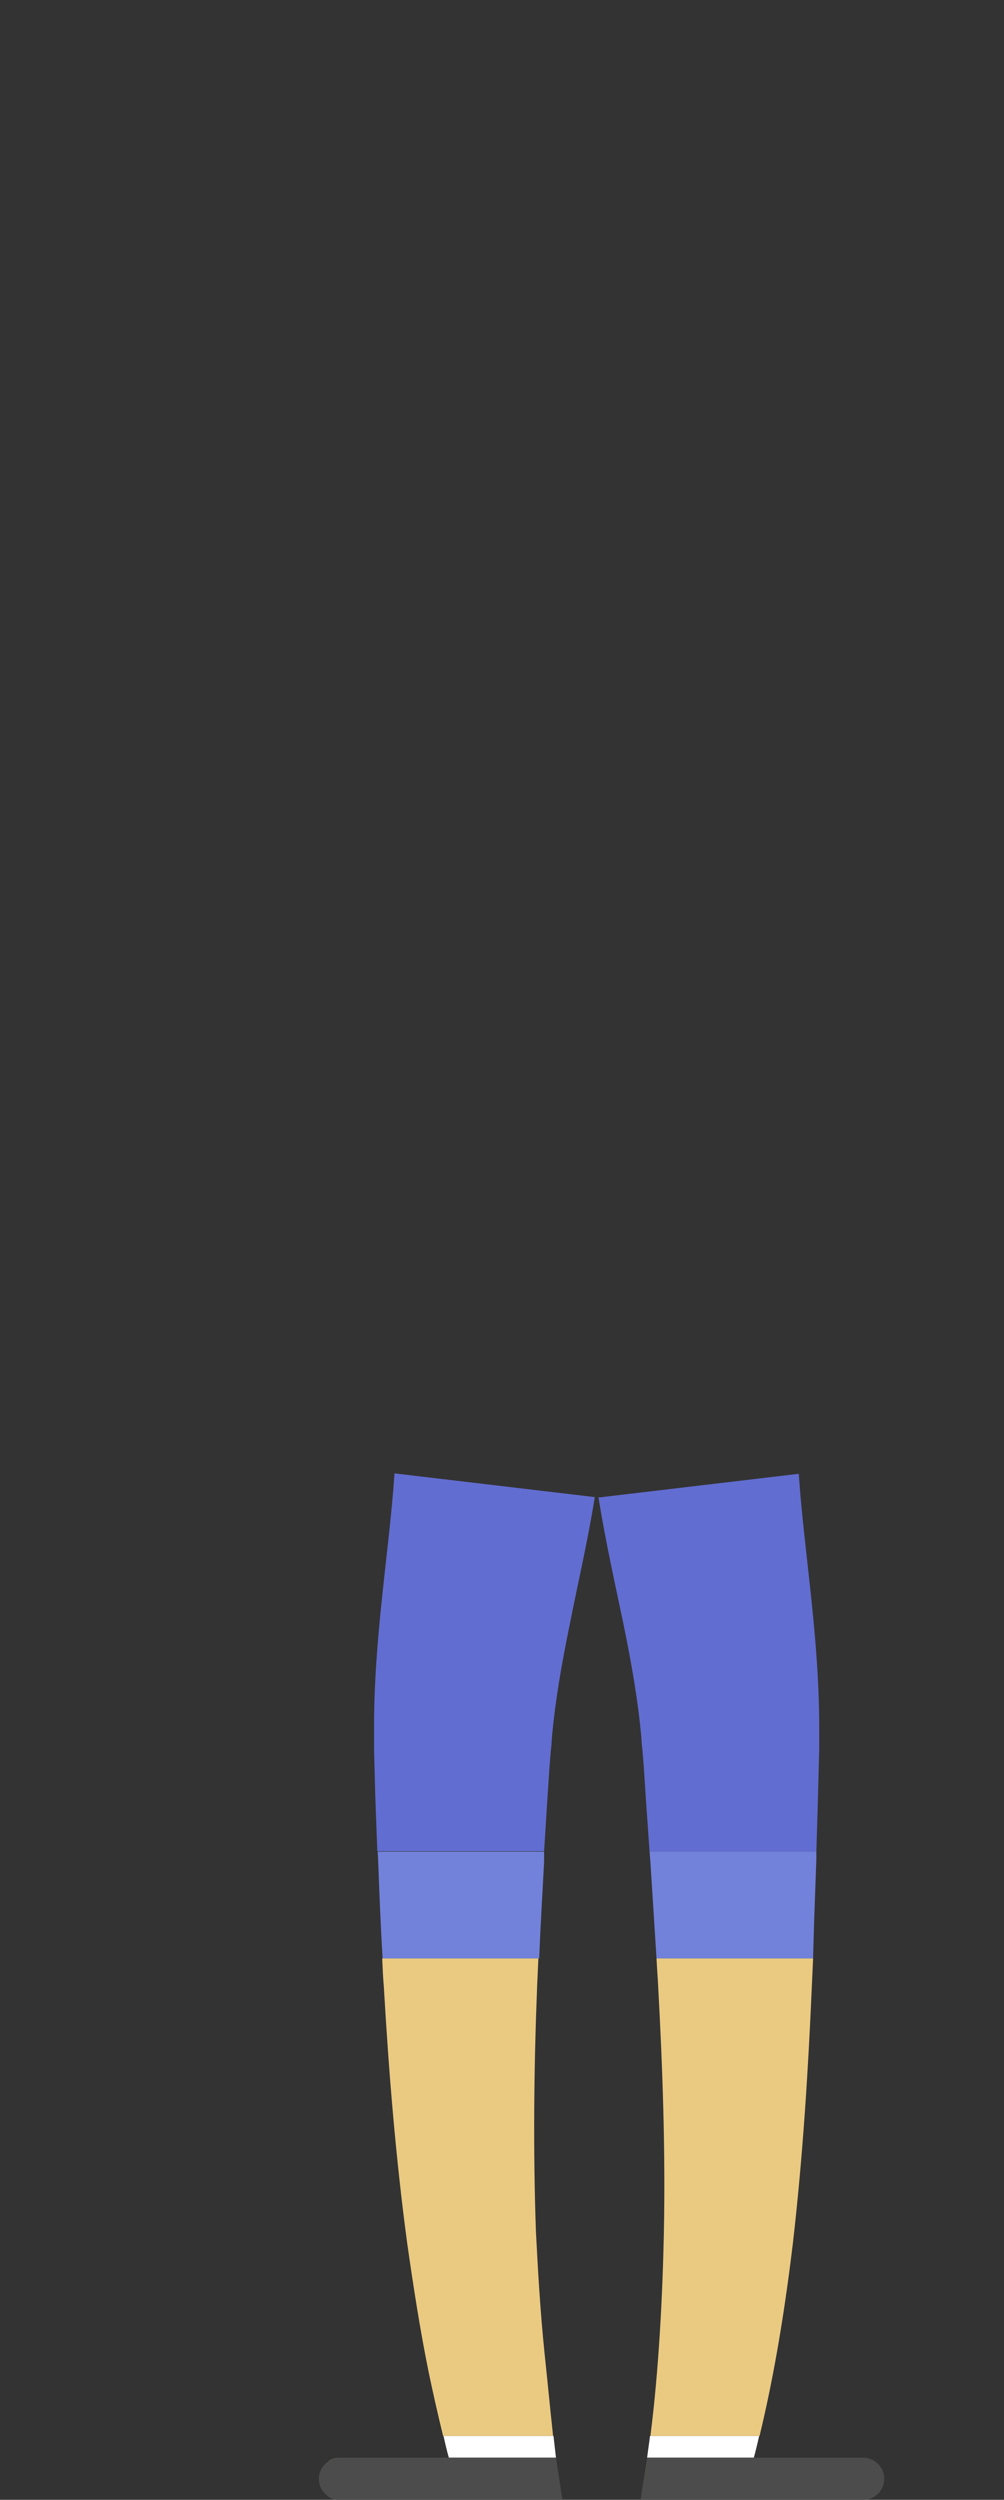 <?xml version="1.0" encoding="utf-8"?>
<!-- Generator: Adobe Illustrator 23.0.1, SVG Export Plug-In . SVG Version: 6.00 Build 0)  -->
<svg version="1.1" xmlns="http://www.w3.org/2000/svg" xmlns:xlink="http://www.w3.org/1999/xlink" x="0px" y="0px"
	 viewBox="0 0 245.6 611.3" style="enable-background:new 0 0 245.6 611.3;" xml:space="preserve">
<rect x="0" y="0" width="245.6" height="611.3" fill="#333333" stroke="none"/>
<style type="text/css">
	.st0{fill:#4C4C4C;}
	.st1{fill:#EACA81;}
	.st2{fill:#626DD1;}
	.st3{fill:#7282DB;}
	.st4{fill:#FFFFFF;}
	.st5{display:none;}
	.st6{display:inline;fill:#494234;}
	.st7{display:inline;}
	.st8{fill:#C170B6;}
	.st9{fill:#AA66A7;}
	.st10{display:inline;fill:#FFFFFF;}
	.st11{fill:#2D210E;}
	.st12{display:inline;fill:none;stroke:#494234;stroke-linecap:round;stroke-miterlimit:10;}
	.st13{display:inline;fill:#D19E78;}
	.st14{display:inline;fill:#EFAC7F;}
</style>
<g id="Layer_1">
	<g>
		<path class="st0" d="M215.4,603.3c0.6,0.8,0.9,1.8,0.9,2.9v0C216.3,605.1,215.9,604.1,215.4,603.3z"/>
		<path class="st1" d="M158.4,601c0,0.1,0,0.2,0,0.3l-1.7,10L158.4,601L158.4,601z"/>
		<path class="st1" d="M194,548.2c2.4-21,3.7-41.8,4.6-62.6c0.1-2.2,0.2-4.4,0.3-6.7h-38.3c0.1,2.3,0.3,4.6,0.4,6.8
			c1.1,20.2,1.8,40.3,1.4,60.2c-0.3,14.9-1.2,33.4-3.3,49.8h26.7C189.6,580,192.1,564,194,548.2z"/>
		<path class="st2" d="M200.3,431.5l0.1-3.8l0-1l0-1.1l0-2.2c0.1-23-3.8-44.5-5-63l-49,5.8c1.8,11.1,4.1,21.3,6.1,30.9
			c2,9.7,3.6,18.9,4.4,27.9l0.1,1.7l0.1,0.8l0.1,1l0.3,3.8l0.5,7.7l0.9,12.8h40.8l0.4-13.6L200.3,431.5z"/>
		<path class="st3" d="M199.7,454.6l0-1.8h-40.8l0.2,2.5c0.5,7.9,1,15.8,1.5,23.6h38.3C199.1,470.8,199.4,462.7,199.7,454.6z"/>
		<path class="st4" d="M184.4,601c0.5-1.8,0.9-3.5,1.3-5.3h-26.7c-0.2,1.8-0.5,3.6-0.7,5.3h0H184.4z"/>
		<path class="st0" d="M211.1,601h-21.8h-4.9h-26l-1.7,10.3h54.5c2.8,0,5.1-2.3,5.1-5.1c0-1.1-0.3-2.1-0.9-2.9
			C214.5,601.9,212.9,601,211.1,601z"/>
	</g>
	<g>
		<path class="st0" d="M78.1,606.2L78.1,606.2c0-1.1,0.3-2.1,0.9-2.9C78.4,604.1,78.1,605.1,78.1,606.2z"/>
		<path class="st1" d="M83.2,601c-1.1,0-2.1,0.3-2.9,0.9C81.2,601.4,82.2,601,83.2,601L83.2,601z"/>
		<path class="st1" d="M93.9,485.9c1.2,20.8,2.9,41.7,5.7,62.6c1.5,10.5,3.1,20.9,5.2,31.3c1.1,5.3,2.3,10.6,3.6,15.9h26.9
			c-0.8-7.3-1.5-14.8-2.1-20.3c-1-9.8-1.6-19.7-2.1-29.7c-0.7-19.9-0.5-40,0.3-60.2c0.1-2.2,0.2-4.4,0.3-6.6H93.5
			C93.6,481.3,93.7,483.6,93.9,485.9z"/>
		<path class="st1" d="M83.2,611.3L83.2,611.3c-1.1,0-2.1-0.3-2.9-0.9C81.2,611,82.2,611.3,83.2,611.3z"/>
		<path class="st1" d="M137.6,611.3l-1.6-10.2c0,0,0,0,0,0h0L137.6,611.3z"/>
		<path class="st2" d="M133.9,440l0.5-7.6l0.3-3.8l0.1-1l0.1-0.9l0.1-1.7c0.8-9,2.4-18.2,4.4-27.9c1.9-9.7,4.3-19.8,6.1-31l-49-5.8
			c-1.2,18.5-5.1,40-5,63l0,2.2l0,1.1l0,1l0.1,3.9l0.2,7.7l0.5,13.5h40.8L133.9,440z"/>
		<path class="st3" d="M133.1,452.8H92.4l0.1,2c0.3,8,0.6,16.1,1.1,24.1h38.3c0.3-7.9,0.8-15.8,1.2-23.7L133.1,452.8z"/>
		<path class="st4" d="M109.8,601H136h0c-0.2-1.7-0.4-3.5-0.6-5.3h-26.9C108.9,597.5,109.3,599.3,109.8,601z"/>
		<path class="st0" d="M109.8,601h-2.9H83.2c-1.1,0-2.1,0.3-2.9,0.9c-0.5,0.4-1,0.8-1.4,1.4c-0.6,0.8-0.9,1.8-0.9,2.9
			c0,1.8,0.9,3.3,2.3,4.3c0.8,0.6,1.8,0.9,2.9,0.9h54.4L136,601H109.8z"/>
	</g>
</g>
<g id="Layer_10" class="st5">
	<path class="st6" d="M204.7,28.2c15,14.6,19.1,33.1,20.9,41.3c6.8,30.8-3.8,56-8,64.7c3.4,2.3,8.4,6.3,11.9,12.9
		c8.9,16.8-0.2,35.2-1.5,37.8c-11.5,23.4-54.2,25.9-69.2,26.9c-8.1,0.5-15.8,0.5-23.1,0c-15-0.9-57.4-3.6-69.2-26.9
		c-0.2-0.4-0.3-0.7-0.5-1c-1.4-3-9.4-20.8-1-36.9c1.5-2.9,4.9-8.3,11.9-12.9c-4.2-8.8-14.8-33.9-8-64.7C70.9,61.3,75,42.8,90,28.2
		C119.2-0.3,175.5-0.3,204.7,28.2z"/>
</g>
<g id="Layer_9" class="st5">
	<g class="st7">
		<path class="st1" d="M71.7,254.2L70,260l-1.9,6c-1.3,4-2.6,7.9-3.9,11.8c-1.3,3.9-2.7,7.6-4.2,11.3c-1.5,3.6-3.1,7.1-4.9,10.4
			c-3.6,6.5-7.8,12-13.4,16.5c-5.3,4.4-11.5,7.9-18.2,10.3c-3.8-2.2-8.5-2.9-12.9-1.4c-8.1,2.8-12.4,11.6-9.7,19.7
			c2.8,8.1,11.6,12.4,19.7,9.7c4.5-1.5,7.8-4.9,9.4-9c8.8-2.9,17.2-7.2,24.6-13c3.9-3,7.6-6.4,10.7-10.2c3.2-3.8,6-7.8,8.4-11.9
			c2.4-4.1,4.5-8.2,6.3-12.4c1.8-4.1,3.5-8.2,5.1-12.3c1.6-4.1,3-8.1,4.5-12.1l2.1-6l2.1-6.3c0.6-1.8,1.2-3.6,1.7-5.4l-22.4-6.5
			C72.7,250.8,72.2,252.5,71.7,254.2z"/>
		<path class="st8" d="M100.8,235.5c1.9-8.5,3.3-17.1,5.4-23.7c1-3.3,2.2-5.8,3.8-8c0.3-0.6,0.8-1.1,1.3-1.6l0.7-0.8l0.8-0.8
			c0.6-0.5,1-1,1.6-1.5l0.9-0.8l0.9-0.7c5-3.8,11.1-6.3,17.9-7.7l-5.9-25.7c-9.7,2.3-19.5,6.6-27.8,13.3c-2.1,1.6-4,3.5-5.9,5.5
			c-0.5,0.5-1,1-1.4,1.5l-1.3,1.7c-0.9,1.1-1.8,2.2-2.5,3.5l-1.1,1.8c-0.4,0.6-0.8,1.2-1.1,1.9c-0.6,1.3-1.3,2.5-1.8,3.8l-1.5,3.8
			c-0.4,1.2-0.8,2.5-1.1,3.7c-1.3,4.8-2.2,9.3-2.9,13.6c-0.7,4.2-1.4,8.3-2.2,12.3c-0.5,2.6-1,5.3-1.6,7.9l22.8,6.7
			C99.3,242,100.1,238.7,100.8,235.5z"/>
		<path class="st9" d="M75.7,238.5c-0.1,0.6-0.3,1.2-0.4,1.8c-0.7,3-1.4,5.9-2.2,8.8l22.4,6.5c0.9-2.9,1.7-5.8,2.5-8.7
			c0.2-0.6,0.3-1.2,0.5-1.8L75.7,238.5z"/>
	</g>
</g>
<g id="Layer_8" class="st5">
	<g class="st7">
		<path class="st1" d="M237.6,364.3c-0.1-2.3-0.2-4.6-0.3-6.8c-0.3-5.5-0.6-11.1-1-16.6c-0.3-5.5-0.8-11.1-1.2-16.6
			c-0.4-5.5-0.9-11-1.5-16.6l0.1,0.8c0-0.5-0.1-1-0.1-1.5l-0.1-0.6l-0.1-1.2l-0.3-2.4l-0.6-4.7c-0.4-3.1-0.9-6.3-1.4-9.4
			c-1-6.2-2.1-12.4-3.3-18.6c-1.6-7.9-3.3-15.8-5.2-23.7l-22.3,8.9c1.8,6.5,3.5,13.1,5.1,19.7c1.5,5.9,2.8,11.8,4.1,17.7l1.8,8.9
			l0.9,4.4l0.4,2.2l0.2,1.1l0.1,0.5c0-0.1,0-0.2,0-0.3l0.1,0.8l5.3,32.5l2.6,16.3l1.1,6.4c-3.6,2.7-6,7-6,11.8
			c0,8.1,6.6,14.7,14.7,14.7s14.7-6.6,14.7-14.7C245.6,371.7,242.4,366.8,237.6,364.3z"/>
		<path class="st9" d="M220.4,237.2l-22.5,9c0.9,3.1,1.7,6.1,2.6,9.2l22.3-8.9C222,243.4,221.2,240.3,220.4,237.2z"/>
		<path class="st8" d="M214.1,215.1l-1.4-4.5l-1.5-4.5l-1.5-4.5l-0.8-2.3c-0.3-0.9-0.7-1.8-1-2.7c-1.5-3.7-3.4-7.3-5.8-10.6
			c-2.4-3.3-5.3-6.4-8.5-9c-6.4-5.3-14-8.7-21.5-10.4l-5.8,23.4c4.5,1.3,8.4,3.2,11.5,5.9c3.1,2.7,5.5,6,7.2,10.2
			c0.2,0.5,0.4,1.1,0.6,1.7l0.7,2.1l1.5,4.3l1.5,4.3l1.4,4.3c0.9,2.9,1.9,5.7,2.8,8.6c0.9,2.9,1.8,5.8,2.7,8.7
			c0.6,2.1,1.2,4.2,1.8,6.2l22.5-9c-0.3-1.3-0.7-2.6-1-3.9C217.7,227.2,216,221.1,214.1,215.1z"/>
	</g>
</g>
<g id="Layer_6" class="st5">
	<g class="st7">
		<path class="st1" d="M167.9,165.2c-2-0.4-4-0.6-6.1-0.6h-0.6v-22.2h3.6c26,0,47.3-21.3,47.3-47.3V63.5c0-26-21.3-47.3-47.3-47.3
			h-31.6c-26,0-47.3,21.3-47.3,47.3v31.6c0,25.1,19.8,45.8,44.6,47.2v22.2H130c-2.3,0-4.5,0.2-6.7,0.7l22.3,22.3L167.9,165.2z"/>
		<path class="st8" d="M194.7,197.5c0-12.3-6.8-23-16.9-28.7L146,200.5l0,0l-0.5,0.5l-32-32c-9.8,5.7-16.4,16.3-16.4,28.4
			l-0.5,142.1h98.8L194.7,197.5z"/>
		<path class="st8" d="M145.5,187.6l22.5-22.5c0,0-0.1,0-0.1,0l-22.4,22.4l-22.3-22.3c0,0-0.1,0-0.1,0L145.5,187.6z"/>
		<polygon class="st9" points="195.4,339.6 96.6,339.6 96.5,349.1 195.4,349.1 		"/>
		<path class="st2" d="M130,404l12.5-5.3c2.2-0.9,4.8-0.9,7,0l12.3,5.2c17.8,0,33.2-25.9,33.7-44H96.5C97,378.1,112.2,404,130,404z"
			/>
		<path class="st3" d="M133,349.3H96.5l0,10c0,0.3,0,0.5,0,0.8h98.9c0-0.3,0-0.5,0-0.8l0-10H158H133z"/>
		<polygon class="st3" points="96.5,349.1 96.5,349.3 133,349.3 158,349.3 195.4,349.3 195.4,349.1 		"/>
		<path class="st9" d="M146,200.5L146,200.5l31.8-31.7c-3-1.7-6.3-2.9-9.8-3.6l-22.5,22.5l-22.3-22.3c-3.4,0.7-6.7,2-9.7,3.7l32,32
			L146,200.5z"/>
	</g>
</g>
<g id="Layer_5" class="st5">
	<ellipse class="st10" cx="173.8" cy="81.9" rx="10" ry="13.7"/>
	<g class="st7">
		<path class="st11" d="M174.5,68.3c-0.2,0-0.5,0-0.7,0c-5.5,0-10,6.1-10,13.7s4.5,13.7,10,13.7c0.2,0,0.5,0,0.7,0
			c2.9-3.3,4.7-8.2,4.7-13.6S177.4,71.5,174.5,68.3z"/>
	</g>
	<ellipse class="st10" cx="116.8" cy="81.9" rx="10" ry="13.7"/>
	<g class="st7">
		<path class="st11" d="M117.5,68.3c-0.2,0-0.5,0-0.7,0c-5.5,0-10,6.1-10,13.7s4.5,13.7,10,13.7c0.2,0,0.5,0,0.7,0
			c2.9-3.3,4.7-8.2,4.7-13.6S120.4,71.5,117.5,68.3z"/>
	</g>
</g>
<g id="Layer_4" class="st5">
	<path class="st12" d="M138.1,126.5c1.9,0.4,14.2,3.3,23.5-1.8c1.4-0.8,3.1-1.9,4.6-3.6"/>
</g>
<g id="Layer_3" class="st5">
	<path class="st12" d="M107.3,68c1.8-3.4,5.4-5.5,9.2-5.5c3.9,0,7.5,2.2,9.2,5.7"/>
	<path class="st12" d="M165.1,68c1.8-3.4,5.4-5.5,9.2-5.5c3.9,0,7.5,2.2,9.2,5.7"/>
</g>
<g id="Layer_2" class="st5">
	<ellipse class="st13" cx="145.9" cy="104.9" rx="9.3" ry="6.6"/>
	<ellipse class="st14" cx="181.8" cy="108.9" rx="10.4" ry="4.9"/>
	<ellipse class="st14" cx="111.2" cy="108.9" rx="10.4" ry="4.9"/>
</g>
<g id="Layer_7" class="st5">
	<path class="st6" d="M216.5,61.2C204.2,50,186,37.1,168.2,41.3c-9.6,2.2-10.7,7.5-23.4,12.9c-20,8.7-49.6,9.6-58.7-4.5
		c-4.7-7.2-3.5-17.6,0-24.9C97.4,1.4,142.1-7.7,174.2,7.4C204.7,21.9,214.5,54.1,216.5,61.2z"/>
</g>
</svg>
